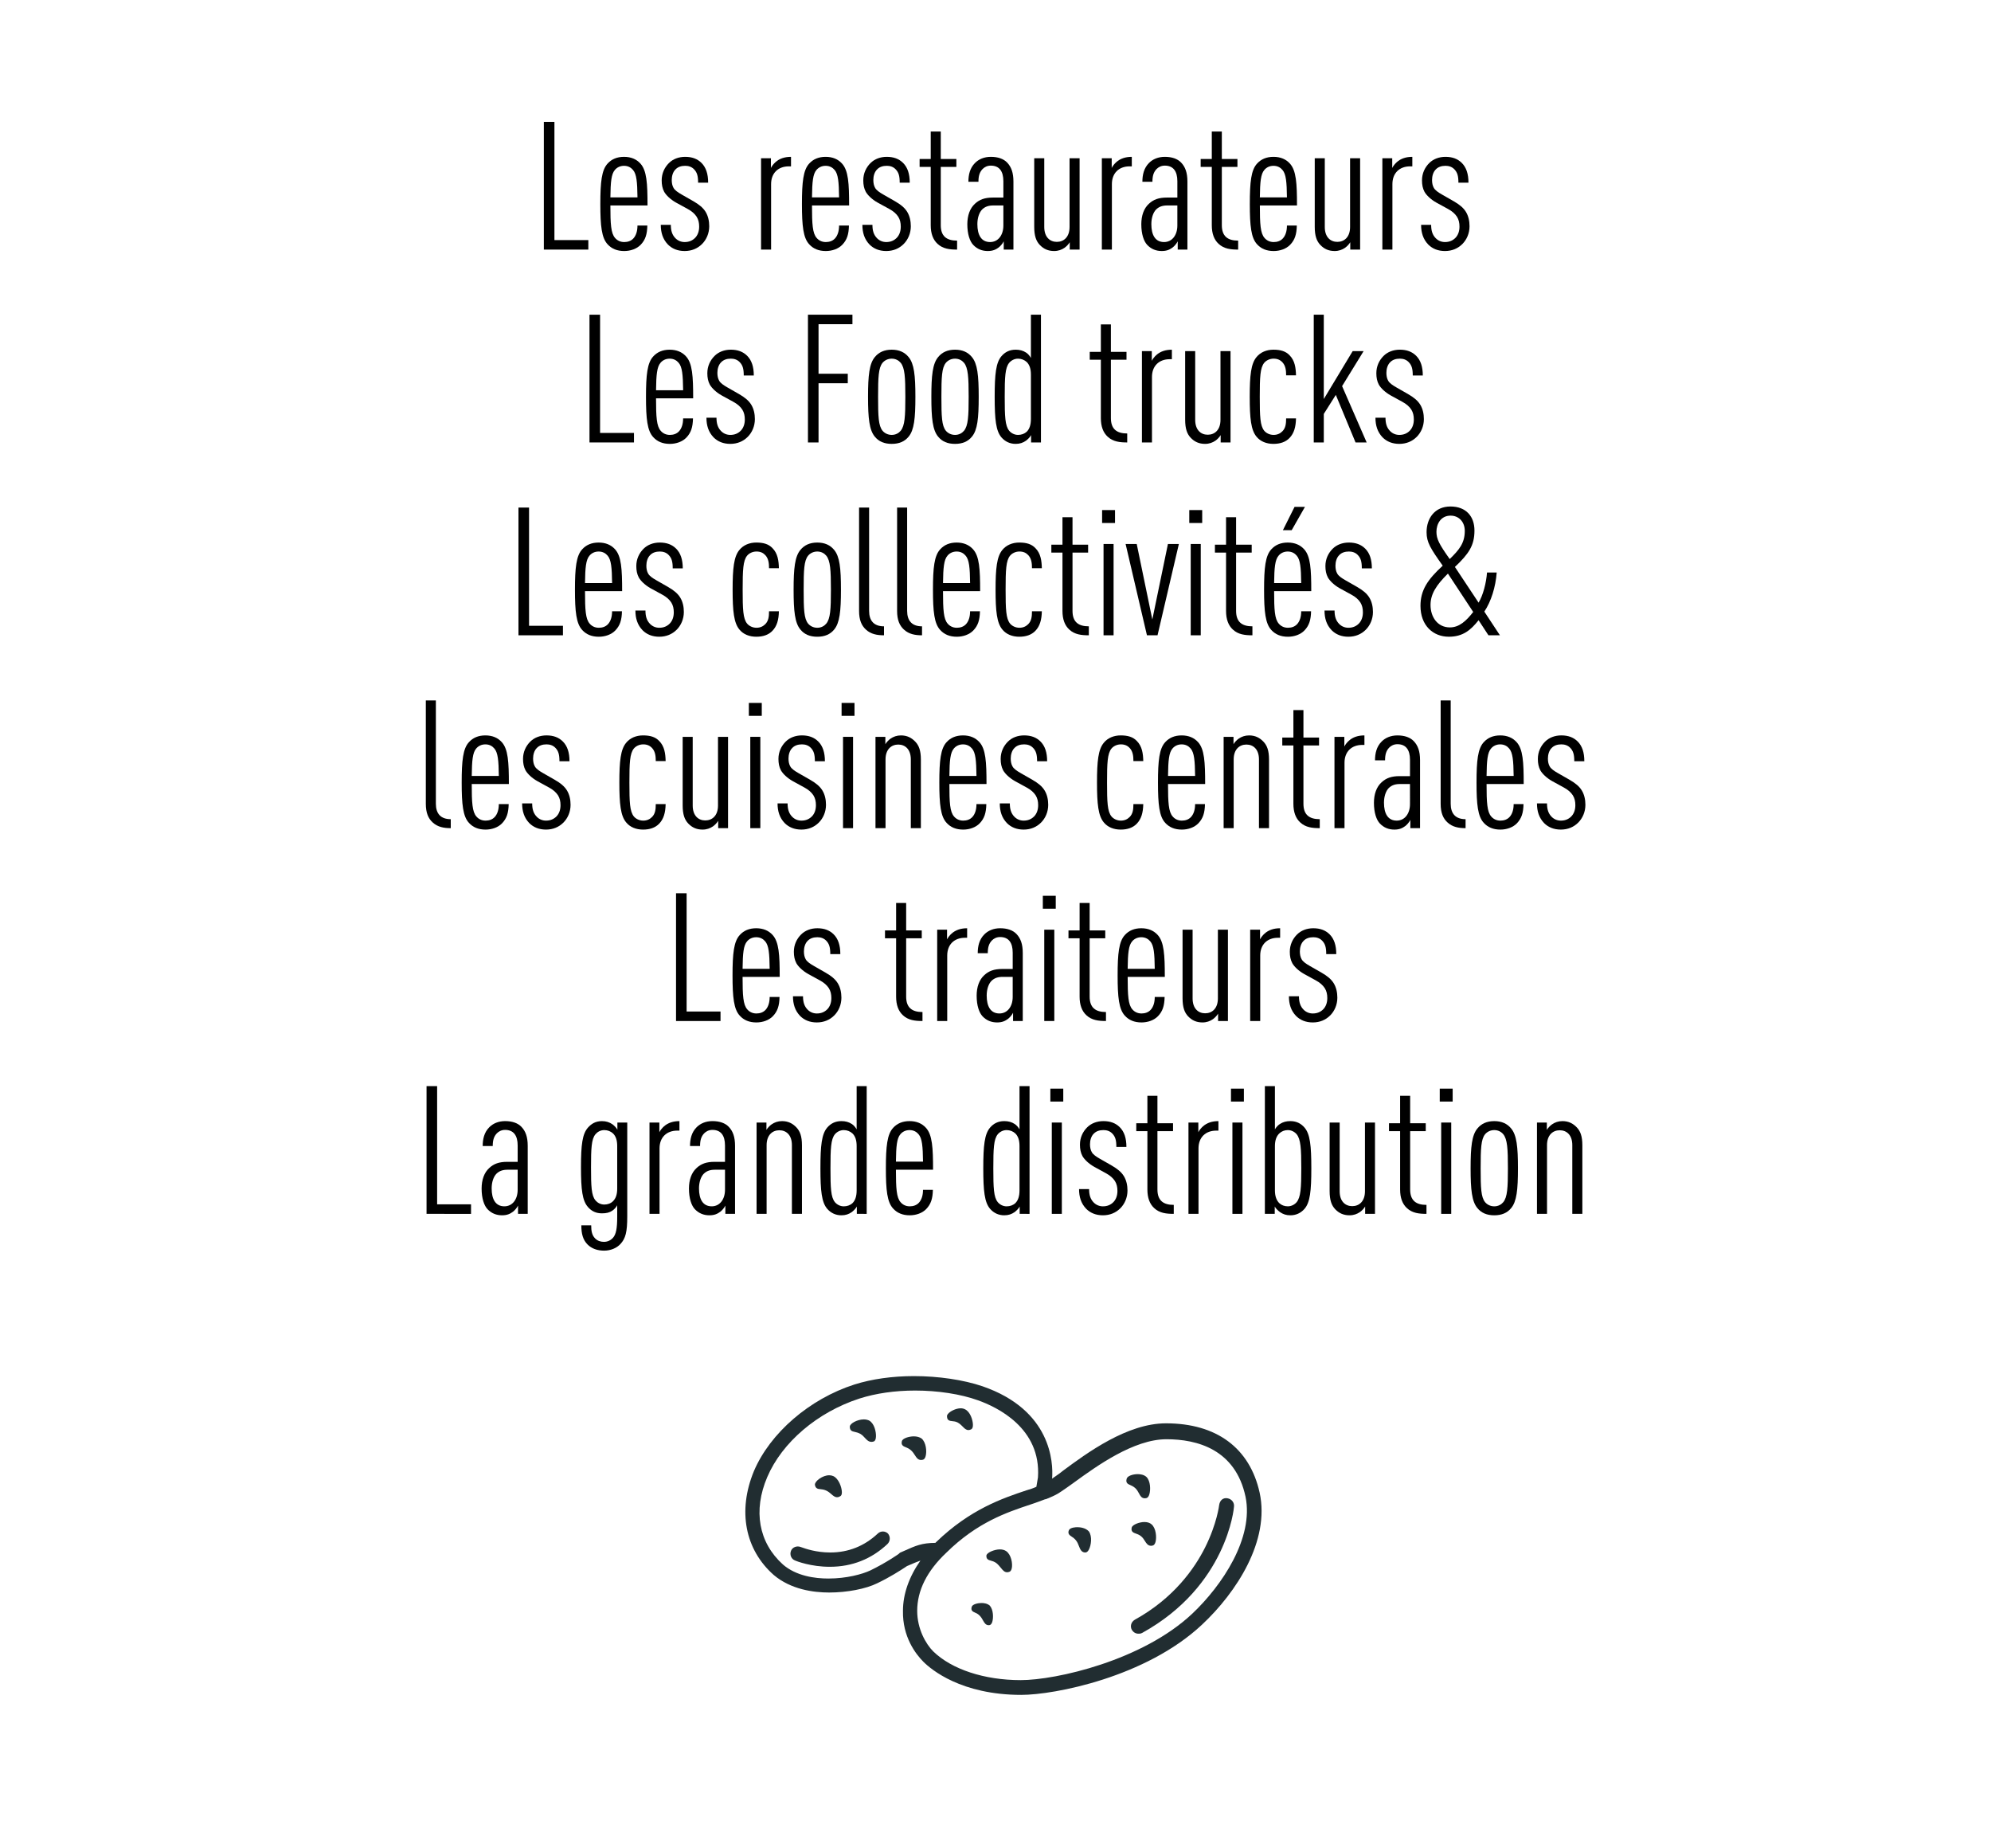 <?xml version="1.0" encoding="utf-8"?>
<!-- Generator: Adobe Illustrator 16.0.0, SVG Export Plug-In . SVG Version: 6.00 Build 0)  -->
<!DOCTYPE svg PUBLIC "-//W3C//DTD SVG 1.1//EN" "http://www.w3.org/Graphics/SVG/1.1/DTD/svg11.dtd">
<svg version="1.1" id="Calque_1" xmlns="http://www.w3.org/2000/svg" xmlns:xlink="http://www.w3.org/1999/xlink" x="0px" y="0px"
	 width="500px" height="464px" viewBox="0 0 500 464" enable-background="new 0 0 500 464" xml:space="preserve">
<g>
	<path fill="#212D31" d="M242.304,353.829c-0.302-0.152-0.658-0.232-1.047-0.232c-1.208,0-2.705,0.763-3.221,1.446
		c-0.171,0.218-0.249,0.436-0.211,0.64c0.017,1.008,0.75,1.082,1.29,1.137c0.396,0.036,0.85,0.082,1.368,0.337
		c0.561,0.312,0.948,0.708,1.299,1.055c0.424,0.438,0.828,0.853,1.422,0.853c0.214,0,0.441-0.063,0.679-0.178
		c0.313-0.153,0.462-0.542,0.45-1.157C244.311,356.52,243.646,354.434,242.304,353.829z"/>
	<path fill="#212D31" d="M284.274,409.289c0.391,0.585,0.961,0.904,1.638,0.904c0.305,0,0.524,0,0.923-0.198
		c21.342-11.79,23.052-31.479,23.046-31.602c0.173-1.073-0.53-2.021-1.638-2.204c-1.075-0.196-1.886,0.502-2.073,1.678
		c0,0.041-0.556,4.713-3.521,10.642c-2.652,5.306-7.867,12.77-17.672,18.178C284.035,407.261,283.729,408.373,284.274,409.289z"/>
	<path fill="#212D31" d="M214.635,359.52c0.38,0.087,0.856,0.192,1.427,0.496c0.489,0.298,0.853,0.682,1.154,1.024
		c0.466,0.507,0.914,0.985,1.634,0.985c0.178,0,0.368-0.029,0.632-0.116c0.313-0.171,0.483-0.584,0.5-1.254
		c0.042-1.127-0.383-3.192-1.664-3.957c-0.408-0.209-0.879-0.314-1.403-0.314c-1.576,0-3.505,1.014-3.505,1.837
		C213.409,359.249,214.033,359.387,214.635,359.52z"/>
	<path fill="#212D31" d="M206.014,373.9c0.398,0.042,0.877,0.087,1.464,0.351c0.547,0.255,0.954,0.6,1.304,0.91
		c0.444,0.39,0.874,0.766,1.433,0.766c0.268,0,0.541-0.088,0.79-0.244c0.285-0.146,0.431-0.497,0.417-1.037
		c-0.028-1.254-0.815-3.412-2.155-4.02c-0.321-0.142-0.661-0.214-1.036-0.214c-1.622,0-3.585,1.425-3.585,2.367
		C204.785,373.784,205.44,373.852,206.014,373.9z"/>
	<path fill="#212D31" d="M220.433,385.053c-3.367,3.15-7.385,4.748-11.946,4.748c-3.559,0-6.288-0.978-7.183-1.301
		c-0.136-0.048-0.233-0.082-0.249-0.082c-0.927-0.371-2.065,0.07-2.405,0.952c-0.194,0.481-0.194,1.018,0.01,1.484
		c0.188,0.427,0.521,0.756,0.9,0.908c0.49,0.253,4.165,1.63,8.807,1.63c5.591,0,10.469-1.922,14.504-5.718
		c0.7-0.69,0.784-1.799,0.143-2.609C222.311,384.354,221.133,384.358,220.433,385.053z"/>
	<path fill="#212D31" d="M231.449,361.189c-0.511-0.356-1.19-0.545-1.974-0.545c-1.121,0-2.796,0.458-2.987,1.21
		c-0.268,1.024,0.415,1.295,0.969,1.517c0.37,0.149,0.835,0.337,1.318,0.768c0.441,0.396,0.727,0.839,0.979,1.229
		c0.37,0.595,0.763,1.21,1.569,1.21c0.126,0,0.26-0.018,0.393-0.051c0.35-0.069,0.605-0.385,0.745-0.927
		C232.775,364.437,232.597,362.203,231.449,361.189z"/>
	<path fill="#212D31" d="M284.21,383.534c-0.259,1.064,0.462,1.312,1.025,1.51c0.361,0.125,0.819,0.285,1.28,0.646
		c0.465,0.363,0.75,0.817,1.003,1.223c0.365,0.587,0.749,1.207,1.552,1.207h0.007c0.109,0,0.238-0.019,0.364-0.05
		c0.345-0.07,0.604-0.383,0.749-0.926c0.306-1.165,0.14-3.403-0.987-4.402c-0.432-0.388-1.056-0.591-1.798-0.591
		C286.151,382.151,284.406,382.804,284.21,383.534z"/>
	<path fill="#212D31" d="M244.799,404.868c0.331,0.14,0.752,0.318,1.187,0.75c0.424,0.42,0.68,0.871,0.894,1.271
		c0.329,0.574,0.668,1.168,1.408,1.168c0.064,0,0.132-0.007,0.245-0.027c0.289-0.07,0.505-0.34,0.655-0.797
		c0.313-1.016,0.299-3.044-0.623-4.094c-0.617-0.536-1.472-0.652-2.075-0.652c-0.865,0-2.295,0.279-2.472,0.999
		C243.748,404.416,244.355,404.674,244.799,404.868z"/>
	<path fill="#212D31" d="M316.335,374.791c-2.48-11.232-10.833-17.419-23.526-17.419c-9.745,0-19.793,7.415-25.83,11.879
		c-0.603,0.509-1.214,0.931-1.751,1.301c-0.352,0.24-0.687,0.466-1.016,0.727c0-0.034,0.007-0.066,0.007-0.098
		c0.286-3.914-0.151-17.141-17.51-23.12c-4.775-1.613-11.032-2.546-17.194-2.546c-5.414,0-10.583,0.73-14.958,2.113
		c-11.246,3.608-21.158,12.149-25.241,21.773c-4.104,9.952-2.23,19.685,4.994,26.052c4.311,3.638,9.951,4.4,13.921,4.4
		c4.498,0,9.243-0.916,12.095-2.339c3.187-1.525,5.684-3.155,6.896-3.937c0.266-0.182,0.468-0.312,0.55-0.367l0.376-0.156
		c1.212-0.523,2.146-0.927,2.992-1.214c-2.869,4.094-4.381,8.433-4.381,12.605c-0.13,6.525,3.166,10.825,5.143,12.81
		c1.954,1.948,9.503,8.3,24.567,8.3c8.329,0,31.319-4.437,45.377-17.62C310.558,399.79,318.949,386.815,316.335,374.791z
		 M260.663,370.942c-0.129,0.778-0.265,1.581-0.4,2.364c-0.761,0.357-1.546,0.614-2.485,0.887
		c-5.948,1.989-14.112,4.711-22.711,13.025l-0.164,0.167c-3.407,0.023-4.962,0.72-7.757,1.974l-1.141,0.503l-0.356,0.329
		c-0.039,0.021-3.037,2.152-7.104,4.128c-2.007,0.936-5.95,2.022-10.508,2.022c-3.354,0-8.07-0.611-11.44-3.536
		c-6.083-5.513-7.513-13.511-3.922-21.929c3.728-8.739,12.601-16.296,23.145-19.723c4.119-1.319,8.956-2.011,13.985-2.011
		c5.717,0,11.468,0.886,15.765,2.437C250.385,353.28,261.499,358.571,260.663,370.942z M237.679,389.828
		c7.737-7.606,15.11-10.071,21.031-12.049l0.192-0.062c1.224-0.403,2.285-0.8,3.535-1.273l0.22-0.031
		c1.575-0.627,2.832-1.189,3.811-1.904c0.869-0.575,1.882-1.295,2.892-2.019l0.426-0.311c5.579-4.039,14.899-10.812,23.159-10.812
		c7.655,0,17.312,2.51,19.849,14.456c2.113,10.325-5.877,22.255-13.374,29.334c-12.515,11.792-34.23,16.69-43.098,16.69
		c-9.1,0-17.31-2.694-21.955-7.208c-1.854-1.848-4.032-5.635-4.032-10.181C230.334,399.341,232.8,394.419,237.679,389.828z"/>
	<path fill="#212D31" d="M248.805,391.841c0.384,0.109,0.859,0.232,1.382,0.602c0.496,0.396,0.843,0.83,1.159,1.216
		c0.483,0.596,0.889,1.107,1.572,1.107c0.172,0,0.35-0.041,0.469-0.087c0.244-0.049,0.559-0.241,0.699-0.901
		c0.259-1.212-0.146-3.44-1.396-4.313c-0.431-0.296-0.968-0.441-1.601-0.441c-1.316,0-3.127,0.747-3.365,1.459
		C247.606,391.512,248.271,391.691,248.805,391.841z"/>
	<path fill="#212D31" d="M269.129,385.817c0.324,0.215,0.716,0.48,1.091,0.956c0.362,0.462,0.571,0.992,0.746,1.453
		c0.306,0.778,0.614,1.574,1.597,1.574c0.338,0,0.646-0.246,0.9-0.741c0.551-1.06,0.873-3.278-0.009-4.548
		c-0.863-0.958-2.315-1.06-2.906-1.06c-0.285,0-1.752,0.032-2.104,0.73C268.044,385.102,268.642,385.504,269.129,385.817z"/>
	<path fill="#212D31" d="M283.806,372.854c0.349,0.153,0.772,0.337,1.264,0.758c0.458,0.418,0.721,0.91,0.959,1.343
		c0.318,0.61,0.654,1.241,1.46,1.241c0.115,0,0.248-0.013,0.371-0.038c0.349-0.076,0.61-0.396,0.773-0.95
		c0.352-1.146,0.298-3.354-0.724-4.37c-0.656-0.592-1.562-0.708-2.202-0.708c-1.228,0-2.642,0.467-2.78,1.204
		C282.655,372.358,283.271,372.623,283.806,372.854z"/>
</g>
<g>
	<path d="M136.576,62.667V30.596h2.658V60.28h8.513v2.387H136.576z"/>
	<path d="M153.287,51.587c0,4.685,0.135,6.981,1.171,8.153c0.496,0.585,1.261,1.036,2.297,1.036c0.9,0,1.711-0.27,2.297-0.9
		c0.676-0.721,1.036-1.847,1.036-3.243h2.478c-0.045,2.207-0.496,3.604-1.667,4.819c-0.991,1.036-2.567,1.577-4.144,1.577
		c-1.802,0-3.153-0.585-4.145-1.667c-1.531-1.622-1.847-4.64-1.847-10.135c0-5.496,0.315-8.559,1.847-10.18
		c0.991-1.081,2.343-1.667,4.099-1.667c1.757,0,3.108,0.585,4.099,1.667c1.622,1.757,1.802,5,1.802,10.541H153.287z M158.963,42.668
		c-0.496-0.585-1.216-1.036-2.252-1.036c-1.036,0-1.802,0.451-2.297,1.036c-0.9,1.036-1.081,3.018-1.126,6.892h6.802
		C160.044,45.686,159.864,43.704,158.963,42.668z"/>
	<path d="M176.305,61.271c-1.126,1.126-2.613,1.757-4.369,1.757c-1.757,0-3.153-0.585-4.189-1.622
		c-1.306-1.352-1.802-3.018-1.802-4.955h2.522c0,1.441,0.315,2.522,1.171,3.378c0.63,0.631,1.441,0.946,2.297,0.946
		c1.081,0,1.937-0.36,2.612-1.036c0.676-0.676,1.036-1.667,1.036-2.838c0-0.946-0.18-1.757-0.631-2.478
		c-0.495-0.766-1.216-1.396-2.297-1.982l-2.883-1.576c-1.441-0.811-2.478-1.847-2.973-2.703c-0.451-0.855-0.63-1.756-0.63-2.883
		c0-1.756,0.721-3.243,1.802-4.324c1.036-1.036,2.477-1.576,4.099-1.576c1.712,0,3.063,0.495,4.099,1.531
		c1.126,1.126,1.667,2.748,1.667,4.955h-2.522c0-1.712-0.27-2.567-0.991-3.333c-0.631-0.675-1.441-0.901-2.252-0.901
		c-0.991,0-1.802,0.271-2.387,0.856c-0.721,0.676-0.991,1.757-0.991,2.703c0,0.766,0.135,1.441,0.45,1.982
		c0.315,0.585,1.081,1.126,2.117,1.711l2.838,1.622c1.486,0.855,2.477,1.667,3.108,2.702c0.63,1.036,0.901,2.297,0.901,3.604
		C178.106,58.613,177.386,60.19,176.305,61.271z"/>
	<path d="M198.105,41.767c-2.703,0-4.459,1.711-4.459,4.459v16.441h-2.522V39.74h2.478v2.432c0.226-0.496,0.766-1.126,1.126-1.441
		c1.036-0.946,2.388-1.351,3.919-1.351v2.387H198.105z"/>
	<path d="M203.916,51.587c0,4.685,0.135,6.981,1.171,8.153c0.495,0.585,1.261,1.036,2.297,1.036c0.901,0,1.712-0.27,2.297-0.9
		c0.676-0.721,1.036-1.847,1.036-3.243h2.478c-0.045,2.207-0.496,3.604-1.667,4.819c-0.991,1.036-2.568,1.577-4.145,1.577
		c-1.802,0-3.153-0.585-4.144-1.667c-1.532-1.622-1.847-4.64-1.847-10.135c0-5.496,0.315-8.559,1.847-10.18
		c0.991-1.081,2.342-1.667,4.099-1.667s3.108,0.585,4.099,1.667c1.622,1.757,1.802,5,1.802,10.541H203.916z M209.591,42.668
		c-0.496-0.585-1.216-1.036-2.252-1.036s-1.802,0.451-2.297,1.036c-0.901,1.036-1.081,3.018-1.126,6.892h6.802
		C210.672,45.686,210.492,43.704,209.591,42.668z"/>
	<path d="M226.933,61.271c-1.126,1.126-2.613,1.757-4.37,1.757c-1.756,0-3.153-0.585-4.189-1.622
		c-1.306-1.352-1.802-3.018-1.802-4.955h2.522c0,1.441,0.315,2.522,1.171,3.378c0.63,0.631,1.441,0.946,2.297,0.946
		c1.081,0,1.937-0.36,2.613-1.036c0.676-0.676,1.036-1.667,1.036-2.838c0-0.946-0.18-1.757-0.631-2.478
		c-0.496-0.766-1.216-1.396-2.297-1.982l-2.883-1.576c-1.441-0.811-2.477-1.847-2.973-2.703c-0.45-0.855-0.631-1.756-0.631-2.883
		c0-1.756,0.721-3.243,1.802-4.324c1.036-1.036,2.478-1.576,4.099-1.576c1.712,0,3.063,0.495,4.099,1.531
		c1.126,1.126,1.667,2.748,1.667,4.955h-2.522c0-1.712-0.27-2.567-0.991-3.333c-0.631-0.675-1.441-0.901-2.252-0.901
		c-0.991,0-1.802,0.271-2.387,0.856c-0.721,0.676-0.991,1.757-0.991,2.703c0,0.766,0.135,1.441,0.451,1.982
		c0.315,0.585,1.081,1.126,2.117,1.711l2.837,1.622c1.487,0.855,2.478,1.667,3.108,2.702c0.63,1.036,0.901,2.297,0.901,3.604
		C228.735,58.613,228.014,60.19,226.933,61.271z"/>
	<path d="M235.446,61.226c-1.126-1.036-1.712-2.567-1.712-4.685V41.902h-2.792V39.92h2.792v-6.892h2.522v6.892h3.919v1.982h-3.919
		v14.639c0,2.748,1.441,3.874,4.099,3.874v2.252C238.509,62.667,236.798,62.487,235.446,61.226z"/>
	<path d="M252.067,62.667v-2.072c-0.315,0.63-0.856,1.216-1.261,1.531c-0.721,0.541-1.486,0.901-2.748,0.901
		c-1.441,0-2.658-0.496-3.648-1.532c-0.856-0.9-1.487-2.702-1.487-5.18c0-2.162,0.631-4.009,1.937-5.18
		c1.126-1.036,2.433-1.532,4.504-1.532h2.613v-4.099c0-2.522-1.036-3.919-3.153-3.919c-0.901,0-1.577,0.36-2.072,0.856
		c-0.721,0.766-1.036,1.667-1.036,3.198h-2.522c0-1.711,0.36-3.423,1.667-4.729c0.946-0.946,2.297-1.531,3.964-1.531
		c1.802,0,3.198,0.495,4.099,1.441c1.036,1.081,1.577,2.522,1.577,4.774v17.072H252.067z M251.978,51.587h-2.522
		c-1.171,0-2.027,0.27-2.793,0.991c-0.766,0.766-1.216,2.162-1.216,3.694c0,2.748,0.991,4.504,3.198,4.504
		c2.027,0,3.333-1.756,3.333-4.144V51.587z"/>
	<path d="M268.644,62.667v-1.847c-0.271,0.496-0.9,1.126-1.307,1.396c-0.721,0.496-1.576,0.811-2.612,0.811
		c-1.531,0-2.657-0.541-3.604-1.532c-0.9-0.946-1.396-2.252-1.396-4.549V39.74h2.522v17.252c0,2.522,1.396,3.738,3.153,3.738
		s3.198-1.216,3.198-3.738V39.74h2.522v22.927H268.644z"/>
	<path d="M283.688,41.767c-2.702,0-4.459,1.711-4.459,4.459v16.441h-2.522V39.74h2.478v2.432c0.225-0.496,0.766-1.126,1.126-1.441
		c1.036-0.946,2.387-1.351,3.919-1.351v2.387H283.688z"/>
	<path d="M295.759,62.667v-2.072c-0.315,0.63-0.855,1.216-1.262,1.531c-0.721,0.541-1.486,0.901-2.747,0.901
		c-1.441,0-2.657-0.496-3.648-1.532c-0.856-0.9-1.486-2.702-1.486-5.18c0-2.162,0.63-4.009,1.937-5.18
		c1.126-1.036,2.433-1.532,4.504-1.532h2.613v-4.099c0-2.522-1.036-3.919-3.153-3.919c-0.901,0-1.576,0.36-2.072,0.856
		c-0.721,0.766-1.036,1.667-1.036,3.198h-2.522c0-1.711,0.36-3.423,1.667-4.729c0.946-0.946,2.297-1.531,3.964-1.531
		c1.802,0,3.198,0.495,4.099,1.441c1.036,1.081,1.577,2.522,1.577,4.774v17.072H295.759z M295.669,51.587h-2.522
		c-1.171,0-2.027,0.27-2.793,0.991c-0.766,0.766-1.216,2.162-1.216,3.694c0,2.748,0.99,4.504,3.197,4.504
		c2.027,0,3.334-1.756,3.334-4.144V51.587z"/>
	<path d="M306.028,61.226c-1.126-1.036-1.711-2.567-1.711-4.685V41.902h-2.793V39.92h2.793v-6.892h2.522v6.892h3.919v1.982h-3.919
		v14.639c0,2.748,1.441,3.874,4.099,3.874v2.252C309.092,62.667,307.38,62.487,306.028,61.226z"/>
	<path d="M316.389,51.587c0,4.685,0.135,6.981,1.171,8.153c0.495,0.585,1.261,1.036,2.297,1.036c0.901,0,1.712-0.27,2.298-0.9
		c0.675-0.721,1.036-1.847,1.036-3.243h2.477c-0.045,2.207-0.495,3.604-1.666,4.819c-0.991,1.036-2.567,1.577-4.145,1.577
		c-1.802,0-3.152-0.585-4.144-1.667c-1.532-1.622-1.847-4.64-1.847-10.135c0-5.496,0.314-8.559,1.847-10.18
		c0.991-1.081,2.342-1.667,4.099-1.667s3.108,0.585,4.1,1.667c1.621,1.757,1.801,5,1.801,10.541H316.389z M322.063,42.668
		c-0.495-0.585-1.216-1.036-2.252-1.036s-1.802,0.451-2.297,1.036c-0.901,1.036-1.081,3.018-1.126,6.892h6.802
		C323.145,45.686,322.965,43.704,322.063,42.668z"/>
	<path d="M339.091,62.667v-1.847c-0.271,0.496-0.9,1.126-1.307,1.396c-0.721,0.496-1.576,0.811-2.612,0.811
		c-1.531,0-2.657-0.541-3.604-1.532c-0.9-0.946-1.396-2.252-1.396-4.549V39.74h2.522v17.252c0,2.522,1.396,3.738,3.153,3.738
		s3.198-1.216,3.198-3.738V39.74h2.522v22.927H339.091z"/>
	<path d="M354.135,41.767c-2.702,0-4.459,1.711-4.459,4.459v16.441h-2.522V39.74h2.478v2.432c0.225-0.496,0.766-1.126,1.126-1.441
		c1.036-0.946,2.387-1.351,3.919-1.351v2.387H354.135z"/>
	<path d="M367.242,61.271c-1.126,1.126-2.612,1.757-4.369,1.757s-3.153-0.585-4.189-1.622c-1.306-1.352-1.802-3.018-1.802-4.955
		h2.522c0,1.441,0.315,2.522,1.171,3.378c0.631,0.631,1.441,0.946,2.298,0.946c1.081,0,1.937-0.36,2.612-1.036
		c0.676-0.676,1.036-1.667,1.036-2.838c0-0.946-0.181-1.757-0.631-2.478c-0.495-0.766-1.216-1.396-2.297-1.982l-2.883-1.576
		c-1.441-0.811-2.478-1.847-2.974-2.703c-0.45-0.855-0.63-1.756-0.63-2.883c0-1.756,0.721-3.243,1.802-4.324
		c1.036-1.036,2.478-1.576,4.099-1.576c1.712,0,3.063,0.495,4.099,1.531c1.127,1.126,1.667,2.748,1.667,4.955h-2.522
		c0-1.712-0.271-2.567-0.991-3.333c-0.63-0.675-1.441-0.901-2.252-0.901c-0.991,0-1.802,0.271-2.388,0.856
		c-0.721,0.676-0.99,1.757-0.99,2.703c0,0.766,0.135,1.441,0.45,1.982c0.315,0.585,1.081,1.126,2.117,1.711l2.838,1.622
		c1.486,0.855,2.478,1.667,3.107,2.702c0.631,1.036,0.901,2.297,0.901,3.604C369.044,58.613,368.323,60.19,367.242,61.271z"/>
	<path d="M148.04,111.09V79.019h2.658v29.684h8.513v2.387H148.04z"/>
	<path d="M164.751,100.009c0,4.685,0.135,6.982,1.171,8.153c0.496,0.585,1.261,1.036,2.297,1.036c0.9,0,1.711-0.271,2.297-0.901
		c0.676-0.721,1.036-1.847,1.036-3.243h2.478c-0.045,2.208-0.496,3.604-1.667,4.82c-0.991,1.036-2.567,1.577-4.144,1.577
		c-1.802,0-3.153-0.585-4.145-1.667c-1.531-1.622-1.847-4.64-1.847-10.135c0-5.495,0.315-8.558,1.847-10.18
		c0.991-1.081,2.343-1.667,4.099-1.667c1.757,0,3.108,0.585,4.099,1.667c1.622,1.757,1.802,5,1.802,10.54H164.751z M170.427,91.09
		c-0.496-0.585-1.216-1.036-2.252-1.036c-1.036,0-1.802,0.451-2.297,1.036c-0.9,1.036-1.081,3.018-1.126,6.892h6.802
		C171.508,94.108,171.328,92.126,170.427,91.09z"/>
	<path d="M187.769,109.693c-1.126,1.126-2.613,1.757-4.369,1.757c-1.757,0-3.153-0.585-4.189-1.622
		c-1.306-1.351-1.802-3.018-1.802-4.955h2.522c0,1.441,0.315,2.522,1.171,3.378c0.63,0.631,1.441,0.946,2.297,0.946
		c1.081,0,1.937-0.36,2.612-1.036s1.036-1.667,1.036-2.838c0-0.946-0.18-1.757-0.631-2.478c-0.495-0.766-1.216-1.396-2.297-1.982
		l-2.883-1.577c-1.441-0.811-2.478-1.847-2.973-2.702c-0.451-0.856-0.63-1.757-0.63-2.883c0-1.757,0.721-3.243,1.802-4.324
		c1.036-1.036,2.477-1.577,4.099-1.577c1.712,0,3.063,0.496,4.099,1.531c1.126,1.126,1.667,2.748,1.667,4.955h-2.522
		c0-1.712-0.27-2.568-0.991-3.333c-0.631-0.676-1.441-0.901-2.252-0.901c-0.991,0-1.802,0.271-2.387,0.856
		c-0.721,0.676-0.991,1.757-0.991,2.703c0,0.766,0.135,1.441,0.45,1.982c0.315,0.585,1.081,1.126,2.117,1.712l2.838,1.621
		c1.486,0.856,2.477,1.667,3.108,2.703c0.63,1.036,0.901,2.297,0.901,3.604C189.57,107.036,188.85,108.612,187.769,109.693z"/>
	<path d="M205.56,81.406v12.432h7.342v2.388h-7.342v14.864h-2.658V79.019h11.171v2.387H205.56z"/>
	<path d="M228.172,109.648c-0.991,1.216-2.388,1.802-4.234,1.802s-3.243-0.585-4.234-1.802c-1.396-1.667-1.712-4.595-1.712-10
		s0.315-8.333,1.712-10c0.991-1.216,2.387-1.847,4.234-1.847s3.243,0.63,4.234,1.847c1.396,1.667,1.711,4.594,1.711,10
		S229.568,107.982,228.172,109.648z M226.19,91.09c-0.496-0.585-1.261-1.036-2.252-1.036c-0.991,0-1.802,0.451-2.297,1.036
		c-1.036,1.261-1.126,3.648-1.126,8.558c0,4.91,0.09,7.252,1.126,8.514c0.495,0.585,1.306,1.036,2.297,1.036
		c0.991,0,1.757-0.451,2.252-1.036c1.036-1.261,1.171-3.604,1.171-8.514C227.361,94.739,227.226,92.352,226.19,91.09z"/>
	<path d="M244.072,109.648c-0.991,1.216-2.388,1.802-4.234,1.802s-3.243-0.585-4.234-1.802c-1.396-1.667-1.712-4.595-1.712-10
		s0.315-8.333,1.712-10c0.991-1.216,2.387-1.847,4.234-1.847s3.243,0.63,4.234,1.847c1.396,1.667,1.711,4.594,1.711,10
		S245.469,107.982,244.072,109.648z M242.09,91.09c-0.496-0.585-1.261-1.036-2.252-1.036c-0.991,0-1.802,0.451-2.297,1.036
		c-1.036,1.261-1.126,3.648-1.126,8.558c0,4.91,0.09,7.252,1.126,8.514c0.495,0.585,1.306,1.036,2.297,1.036
		c0.991,0,1.757-0.451,2.252-1.036c1.036-1.261,1.171-3.604,1.171-8.514C243.261,94.739,243.126,92.352,242.09,91.09z"/>
	<path d="M258.937,111.09v-1.847c-0.226,0.495-0.9,1.126-1.262,1.396c-0.766,0.54-1.576,0.811-2.612,0.811
		c-1.396,0-2.612-0.541-3.559-1.622c-1.396-1.622-1.711-4.459-1.711-10.18c0-5.72,0.315-8.603,1.711-10.225
		c0.856-0.991,1.982-1.622,3.559-1.622c1.036,0,1.847,0.225,2.612,0.721c0.451,0.27,0.946,0.856,1.217,1.351V79.019h2.522v32.071
		H258.937z M258.892,94.063c0-1.487-0.36-2.478-1.036-3.153c-0.586-0.541-1.352-0.856-2.207-0.856c-0.901,0-1.712,0.451-2.207,1.036
		c-1.036,1.261-1.127,3.648-1.127,8.558c0,4.91,0.091,7.252,1.127,8.514c0.495,0.585,1.306,1.036,2.207,1.036
		c0.855,0,1.621-0.271,2.207-0.811c0.676-0.676,1.036-1.711,1.036-3.198V94.063z"/>
	<path d="M278.169,109.648c-1.126-1.036-1.711-2.567-1.711-4.685V90.325h-2.793v-1.982h2.793v-6.892h2.522v6.892h3.919v1.982h-3.919
		v14.639c0,2.748,1.441,3.874,4.099,3.874v2.252C281.232,111.09,279.521,110.91,278.169,109.648z"/>
	<path d="M293.754,90.189c-2.702,0-4.459,1.712-4.459,4.459v16.441h-2.522V88.163h2.478v2.432c0.225-0.495,0.766-1.126,1.126-1.441
		c1.036-0.946,2.387-1.351,3.919-1.351v2.387H293.754z"/>
	<path d="M306.546,111.09v-1.847c-0.271,0.495-0.9,1.126-1.307,1.396c-0.721,0.495-1.576,0.811-2.612,0.811
		c-1.531,0-2.657-0.541-3.604-1.531c-0.9-0.946-1.396-2.252-1.396-4.55V88.163h2.522v17.251c0,2.522,1.396,3.739,3.153,3.739
		s3.198-1.216,3.198-3.739V88.163h2.522v22.927H306.546z"/>
	<path d="M323.842,109.964c-0.99,1.036-2.387,1.486-4.054,1.486c-1.712,0-3.243-0.585-4.234-1.802
		c-1.396-1.667-1.711-4.595-1.711-10s0.314-8.333,1.711-10c0.991-1.216,2.522-1.847,4.234-1.847c1.757,0,3.063,0.36,4.054,1.396
		c1.352,1.352,1.577,3.198,1.622,5.045h-2.478c0-1.126-0.09-2.342-0.901-3.243c-0.585-0.63-1.261-0.946-2.252-0.946
		c-0.99,0-1.847,0.451-2.342,1.036c-1.036,1.261-1.126,3.648-1.126,8.558c0,4.91,0.09,7.252,1.126,8.514
		c0.495,0.585,1.352,1.036,2.342,1.036c0.901,0,1.622-0.315,2.207-0.901c0.812-0.811,0.946-1.892,0.946-3.243h2.478
		C325.419,107.216,324.968,108.792,323.842,109.964z"/>
	<path d="M340.418,111.09l-4.955-11.937l-3.018,4.774v7.162h-2.522V79.019h2.522v21.171l7.252-12.027h2.747l-5.404,8.784
		l6.171,14.144H340.418z"/>
	<path d="M355.777,109.693c-1.126,1.126-2.612,1.757-4.369,1.757s-3.153-0.585-4.189-1.622c-1.306-1.351-1.802-3.018-1.802-4.955
		h2.522c0,1.441,0.315,2.522,1.171,3.378c0.631,0.631,1.441,0.946,2.298,0.946c1.081,0,1.937-0.36,2.612-1.036
		s1.036-1.667,1.036-2.838c0-0.946-0.181-1.757-0.631-2.478c-0.495-0.766-1.216-1.396-2.297-1.982l-2.883-1.577
		c-1.441-0.811-2.478-1.847-2.974-2.702c-0.45-0.856-0.63-1.757-0.63-2.883c0-1.757,0.721-3.243,1.802-4.324
		c1.036-1.036,2.478-1.577,4.099-1.577c1.712,0,3.063,0.496,4.099,1.531c1.127,1.126,1.667,2.748,1.667,4.955h-2.522
		c0-1.712-0.271-2.568-0.991-3.333c-0.63-0.676-1.441-0.901-2.252-0.901c-0.991,0-1.802,0.271-2.388,0.856
		c-0.721,0.676-0.99,1.757-0.99,2.703c0,0.766,0.135,1.441,0.45,1.982c0.315,0.585,1.081,1.126,2.117,1.712l2.838,1.621
		c1.486,0.856,2.478,1.667,3.107,2.703c0.631,1.036,0.901,2.297,0.901,3.604C357.579,107.036,356.858,108.612,355.777,109.693z"/>
	<path d="M130.202,159.512v-32.071h2.658v29.684h8.513v2.387H130.202z"/>
	<path d="M146.913,148.432c0,4.685,0.135,6.981,1.171,8.153c0.496,0.585,1.261,1.036,2.297,1.036c0.9,0,1.711-0.27,2.297-0.9
		c0.676-0.721,1.036-1.847,1.036-3.243h2.478c-0.045,2.207-0.496,3.604-1.667,4.819c-0.991,1.036-2.567,1.577-4.144,1.577
		c-1.802,0-3.153-0.585-4.145-1.667c-1.531-1.622-1.847-4.64-1.847-10.135c0-5.496,0.315-8.559,1.847-10.18
		c0.991-1.081,2.343-1.667,4.099-1.667c1.757,0,3.108,0.585,4.099,1.667c1.622,1.757,1.802,5,1.802,10.541H146.913z
		 M152.589,139.513c-0.496-0.585-1.216-1.036-2.252-1.036c-1.036,0-1.802,0.451-2.297,1.036c-0.9,1.036-1.081,3.018-1.126,6.892
		h6.802C153.67,142.531,153.49,140.549,152.589,139.513z"/>
	<path d="M169.931,158.116c-1.126,1.126-2.613,1.757-4.369,1.757c-1.757,0-3.153-0.585-4.189-1.622
		c-1.306-1.352-1.802-3.018-1.802-4.955h2.522c0,1.441,0.315,2.522,1.171,3.378c0.63,0.631,1.441,0.946,2.297,0.946
		c1.081,0,1.937-0.36,2.612-1.036c0.676-0.676,1.036-1.667,1.036-2.838c0-0.946-0.18-1.757-0.631-2.478
		c-0.495-0.766-1.216-1.396-2.297-1.982l-2.883-1.576c-1.441-0.811-2.478-1.847-2.973-2.703c-0.451-0.855-0.63-1.756-0.63-2.883
		c0-1.756,0.721-3.243,1.802-4.324c1.036-1.036,2.477-1.576,4.099-1.576c1.712,0,3.063,0.495,4.099,1.531
		c1.126,1.126,1.667,2.748,1.667,4.955h-2.522c0-1.712-0.27-2.567-0.991-3.333c-0.631-0.675-1.441-0.901-2.252-0.901
		c-0.991,0-1.802,0.271-2.387,0.856c-0.721,0.676-0.991,1.757-0.991,2.703c0,0.766,0.135,1.441,0.45,1.982
		c0.315,0.585,1.081,1.126,2.117,1.711l2.838,1.622c1.486,0.855,2.477,1.667,3.108,2.702c0.63,1.036,0.901,2.297,0.901,3.604
		C171.732,155.458,171.012,157.035,169.931,158.116z"/>
	<path d="M193.983,158.386c-0.991,1.036-2.388,1.486-4.054,1.486c-1.711,0-3.243-0.585-4.234-1.802
		c-1.396-1.667-1.712-4.594-1.712-10s0.315-8.333,1.712-10c0.991-1.216,2.522-1.847,4.234-1.847c1.757,0,3.063,0.36,4.054,1.396
		c1.351,1.351,1.576,3.198,1.622,5.045h-2.478c0-1.126-0.09-2.343-0.901-3.243c-0.585-0.631-1.261-0.946-2.252-0.946
		c-0.991,0-1.847,0.451-2.343,1.036c-1.036,1.261-1.126,3.648-1.126,8.559c0,4.91,0.09,7.252,1.126,8.513
		c0.496,0.585,1.352,1.036,2.343,1.036c0.9,0,1.621-0.315,2.207-0.9c0.811-0.811,0.946-1.892,0.946-3.243h2.478
		C195.56,155.639,195.109,157.215,193.983,158.386z"/>
	<path d="M209.479,158.071c-0.991,1.216-2.388,1.802-4.234,1.802s-3.243-0.585-4.234-1.802c-1.396-1.667-1.712-4.594-1.712-10
		s0.315-8.333,1.712-10c0.991-1.216,2.387-1.847,4.234-1.847s3.243,0.63,4.234,1.847c1.396,1.667,1.711,4.595,1.711,10
		S210.875,156.404,209.479,158.071z M207.497,139.513c-0.496-0.585-1.261-1.036-2.252-1.036c-0.991,0-1.802,0.451-2.297,1.036
		c-1.036,1.261-1.126,3.648-1.126,8.559c0,4.91,0.09,7.252,1.126,8.513c0.495,0.585,1.306,1.036,2.297,1.036
		c0.991,0,1.757-0.45,2.252-1.036c1.036-1.261,1.171-3.604,1.171-8.513C208.667,143.161,208.532,140.774,207.497,139.513z"/>
	<path d="M217.451,158.071c-1.081-0.991-1.712-2.387-1.712-4.685v-25.945h2.522v25.945c0,2.478,1.216,3.874,3.739,3.874v2.252
		C220.289,159.512,218.712,159.242,217.451,158.071z"/>
	<path d="M227,158.071c-1.081-0.991-1.712-2.387-1.712-4.685v-25.945h2.522v25.945c0,2.478,1.216,3.874,3.739,3.874v2.252
		C229.838,159.512,228.261,159.242,227,158.071z"/>
	<path d="M236.819,148.432c0,4.685,0.135,6.981,1.171,8.153c0.495,0.585,1.261,1.036,2.297,1.036c0.901,0,1.712-0.27,2.297-0.9
		c0.676-0.721,1.036-1.847,1.036-3.243h2.478c-0.045,2.207-0.496,3.604-1.667,4.819c-0.991,1.036-2.568,1.577-4.145,1.577
		c-1.802,0-3.153-0.585-4.144-1.667c-1.532-1.622-1.847-4.64-1.847-10.135c0-5.496,0.315-8.559,1.847-10.18
		c0.991-1.081,2.342-1.667,4.099-1.667s3.108,0.585,4.099,1.667c1.622,1.757,1.802,5,1.802,10.541H236.819z M242.495,139.513
		c-0.496-0.585-1.216-1.036-2.252-1.036s-1.802,0.451-2.297,1.036c-0.901,1.036-1.081,3.018-1.126,6.892h6.802
		C243.576,142.531,243.396,140.549,242.495,139.513z"/>
	<path d="M260.017,158.386c-0.991,1.036-2.388,1.486-4.054,1.486c-1.712,0-3.244-0.585-4.234-1.802
		c-1.396-1.667-1.712-4.594-1.712-10s0.315-8.333,1.712-10c0.99-1.216,2.522-1.847,4.234-1.847c1.757,0,3.062,0.36,4.054,1.396
		c1.352,1.351,1.576,3.198,1.621,5.045h-2.477c0-1.126-0.091-2.343-0.901-3.243c-0.586-0.631-1.261-0.946-2.252-0.946
		s-1.848,0.451-2.343,1.036c-1.036,1.261-1.126,3.648-1.126,8.559c0,4.91,0.09,7.252,1.126,8.513
		c0.495,0.585,1.352,1.036,2.343,1.036c0.9,0,1.621-0.315,2.207-0.9c0.811-0.811,0.946-1.892,0.946-3.243h2.477
		C261.593,155.639,261.143,157.215,260.017,158.386z"/>
	<path d="M268.53,158.071c-1.127-1.036-1.712-2.567-1.712-4.685v-14.639h-2.793v-1.982h2.793v-6.892h2.522v6.892h3.919v1.982h-3.919
		v14.639c0,2.748,1.441,3.874,4.099,3.874v2.252C271.593,159.512,269.881,159.332,268.53,158.071z"/>
	<path d="M276.772,131.314v-3.243h3.243v3.243H276.772z M277.133,159.512v-22.927h2.522v22.927H277.133z"/>
	<path d="M290.691,159.512h-2.658l-5.36-22.927h2.793l3.919,18.963l3.919-18.963h2.748L290.691,159.512z"/>
	<path d="M298.664,131.314v-3.243h3.243v3.243H298.664z M299.024,159.512v-22.927h2.522v22.927H299.024z"/>
	<path d="M309.61,158.071c-1.127-1.036-1.712-2.567-1.712-4.685v-14.639h-2.793v-1.982h2.793v-6.892h2.522v6.892h3.919v1.982h-3.919
		v14.639c0,2.748,1.441,3.874,4.099,3.874v2.252C312.673,159.512,310.961,159.332,309.61,158.071z"/>
	<path d="M319.97,148.432c0,4.685,0.135,6.981,1.171,8.153c0.495,0.585,1.261,1.036,2.297,1.036c0.901,0,1.712-0.27,2.298-0.9
		c0.676-0.721,1.035-1.847,1.035-3.243h2.478c-0.045,2.207-0.495,3.604-1.666,4.819c-0.991,1.036-2.567,1.577-4.145,1.577
		c-1.802,0-3.153-0.585-4.144-1.667c-1.531-1.622-1.847-4.64-1.847-10.135c0-5.496,0.315-8.559,1.847-10.18
		c0.99-1.081,2.342-1.667,4.099-1.667s3.108,0.585,4.099,1.667c1.622,1.757,1.803,5,1.803,10.541H319.97z M325.645,139.513
		c-0.495-0.585-1.216-1.036-2.252-1.036s-1.802,0.451-2.297,1.036c-0.901,1.036-1.081,3.018-1.126,6.892h6.801
		C326.726,142.531,326.546,140.549,325.645,139.513z M324.384,133.116h-2.207l2.928-5.855h2.612L324.384,133.116z"/>
	<path d="M342.987,158.116c-1.126,1.126-2.612,1.757-4.369,1.757s-3.153-0.585-4.189-1.622c-1.307-1.352-1.802-3.018-1.802-4.955
		h2.522c0,1.441,0.315,2.522,1.171,3.378c0.631,0.631,1.441,0.946,2.298,0.946c1.081,0,1.937-0.36,2.612-1.036
		c0.676-0.676,1.036-1.667,1.036-2.838c0-0.946-0.181-1.757-0.631-2.478c-0.495-0.766-1.216-1.396-2.297-1.982l-2.883-1.576
		c-1.441-0.811-2.478-1.847-2.973-2.703c-0.451-0.855-0.631-1.756-0.631-2.883c0-1.756,0.721-3.243,1.802-4.324
		c1.036-1.036,2.478-1.576,4.099-1.576c1.712,0,3.063,0.495,4.1,1.531c1.126,1.126,1.666,2.748,1.666,4.955h-2.522
		c0-1.712-0.271-2.567-0.991-3.333c-0.63-0.675-1.441-0.901-2.252-0.901c-0.991,0-1.802,0.271-2.387,0.856
		c-0.721,0.676-0.991,1.757-0.991,2.703c0,0.766,0.135,1.441,0.45,1.982c0.315,0.585,1.081,1.126,2.117,1.711l2.838,1.622
		c1.486,0.855,2.478,1.667,3.107,2.702c0.631,1.036,0.901,2.297,0.901,3.604C344.789,155.458,344.068,157.035,342.987,158.116z"/>
	<path d="M373.797,159.512l-2.478-3.784c-1.981,2.478-3.919,4.144-7.477,4.144c-3.965,0-7.117-2.838-7.117-7.748
		c0-3.919,1.757-6.576,5.585-10.09c-3.062-4.324-4.054-5.855-4.054-8.423c0-3.423,2.027-6.441,5.991-6.441s6.035,2.522,6.035,6.036
		c0,3.784-1.441,5.856-4.909,9.144l5.945,8.964c1.126-1.847,1.938-5,2.117-7.567h2.433c-0.271,3.648-1.396,7.252-3.108,9.819
		l3.919,5.946H373.797z M363.617,144.017c-2.973,2.928-4.369,5.18-4.369,7.883c0,3.018,1.757,5.63,4.864,5.63
		c2.343,0,4.1-1.622,5.855-3.874L363.617,144.017z M364.293,129.468c-2.522,0-3.559,2.162-3.559,4.054
		c0,1.802,0.676,3.108,3.333,6.847c2.343-2.297,3.784-3.964,3.784-7.072C367.852,131.044,366.364,129.468,364.293,129.468z"/>
	<path d="M108.649,206.493c-1.081-0.991-1.712-2.387-1.712-4.685v-25.945h2.522v25.945c0,2.478,1.216,3.874,3.739,3.874v2.252
		C111.487,207.935,109.911,207.664,108.649,206.493z"/>
	<path d="M118.468,196.854c0,4.685,0.135,6.982,1.171,8.153c0.495,0.585,1.261,1.036,2.297,1.036c0.901,0,1.712-0.271,2.297-0.901
		c0.676-0.721,1.036-1.847,1.036-3.243h2.478c-0.045,2.208-0.496,3.604-1.667,4.82c-0.991,1.036-2.568,1.577-4.145,1.577
		c-1.802,0-3.153-0.585-4.144-1.667c-1.532-1.622-1.847-4.64-1.847-10.135c0-5.495,0.315-8.558,1.847-10.18
		c0.991-1.081,2.342-1.667,4.099-1.667s3.108,0.585,4.099,1.667c1.622,1.757,1.802,5,1.802,10.54H118.468z M124.144,187.935
		c-0.496-0.585-1.216-1.036-2.252-1.036s-1.802,0.451-2.297,1.036c-0.901,1.036-1.081,3.018-1.126,6.892h6.802
		C125.225,190.953,125.045,188.971,124.144,187.935z"/>
	<path d="M141.486,206.538c-1.126,1.126-2.613,1.757-4.37,1.757c-1.756,0-3.153-0.585-4.189-1.622
		c-1.306-1.351-1.802-3.018-1.802-4.955h2.522c0,1.441,0.315,2.522,1.171,3.378c0.63,0.631,1.441,0.946,2.297,0.946
		c1.081,0,1.937-0.36,2.613-1.036s1.036-1.667,1.036-2.838c0-0.946-0.18-1.757-0.631-2.478c-0.496-0.766-1.216-1.396-2.297-1.982
		l-2.883-1.577c-1.441-0.811-2.477-1.847-2.973-2.702c-0.45-0.856-0.631-1.757-0.631-2.883c0-1.757,0.721-3.243,1.802-4.324
		c1.036-1.036,2.478-1.577,4.099-1.577c1.712,0,3.063,0.496,4.099,1.531c1.126,1.126,1.667,2.748,1.667,4.955h-2.522
		c0-1.712-0.27-2.568-0.991-3.333c-0.631-0.676-1.441-0.901-2.252-0.901c-0.991,0-1.802,0.271-2.387,0.856
		c-0.721,0.676-0.991,1.757-0.991,2.703c0,0.766,0.135,1.441,0.451,1.982c0.315,0.585,1.081,1.126,2.117,1.712l2.837,1.621
		c1.487,0.856,2.478,1.667,3.108,2.703c0.63,1.036,0.901,2.297,0.901,3.604C143.288,203.881,142.567,205.457,141.486,206.538z"/>
	<path d="M165.539,206.809c-0.991,1.036-2.387,1.486-4.054,1.486c-1.711,0-3.243-0.585-4.234-1.802
		c-1.396-1.667-1.712-4.595-1.712-10s0.315-8.333,1.712-10c0.991-1.216,2.522-1.847,4.234-1.847c1.757,0,3.063,0.36,4.054,1.396
		c1.351,1.352,1.577,3.198,1.622,5.045h-2.478c0-1.126-0.09-2.342-0.901-3.243c-0.585-0.63-1.261-0.946-2.252-0.946
		c-0.991,0-1.847,0.451-2.342,1.036c-1.036,1.261-1.126,3.648-1.126,8.558c0,4.91,0.09,7.252,1.126,8.514
		c0.495,0.585,1.351,1.036,2.342,1.036c0.901,0,1.622-0.315,2.208-0.901c0.811-0.811,0.946-1.892,0.946-3.243h2.478
		C167.115,204.061,166.665,205.637,165.539,206.809z"/>
	<path d="M180.358,207.935v-1.847c-0.27,0.495-0.901,1.126-1.306,1.396c-0.721,0.495-1.577,0.811-2.613,0.811
		c-1.531,0-2.658-0.541-3.604-1.531c-0.901-0.946-1.396-2.252-1.396-4.55v-17.207h2.522v17.251c0,2.522,1.396,3.739,3.153,3.739
		s3.198-1.216,3.198-3.739v-17.251h2.522v22.927H180.358z"/>
	<path d="M188.06,179.737v-3.243h3.243v3.243H188.06z M188.42,207.935v-22.927h2.522v22.927H188.42z"/>
	<path d="M205.627,206.538c-1.126,1.126-2.613,1.757-4.369,1.757c-1.757,0-3.153-0.585-4.189-1.622
		c-1.306-1.351-1.802-3.018-1.802-4.955h2.522c0,1.441,0.315,2.522,1.171,3.378c0.63,0.631,1.441,0.946,2.297,0.946
		c1.081,0,1.937-0.36,2.612-1.036s1.036-1.667,1.036-2.838c0-0.946-0.18-1.757-0.631-2.478c-0.495-0.766-1.216-1.396-2.297-1.982
		l-2.883-1.577c-1.441-0.811-2.478-1.847-2.973-2.702c-0.451-0.856-0.63-1.757-0.63-2.883c0-1.757,0.721-3.243,1.802-4.324
		c1.036-1.036,2.477-1.577,4.099-1.577c1.712,0,3.063,0.496,4.099,1.531c1.126,1.126,1.667,2.748,1.667,4.955h-2.522
		c0-1.712-0.27-2.568-0.991-3.333c-0.631-0.676-1.441-0.901-2.252-0.901c-0.991,0-1.802,0.271-2.387,0.856
		c-0.721,0.676-0.991,1.757-0.991,2.703c0,0.766,0.135,1.441,0.45,1.982c0.315,0.585,1.081,1.126,2.117,1.712l2.838,1.621
		c1.486,0.856,2.477,1.667,3.108,2.703c0.63,1.036,0.901,2.297,0.901,3.604C207.429,203.881,206.708,205.457,205.627,206.538z"/>
	<path d="M211.348,179.737v-3.243h3.243v3.243H211.348z M211.708,207.935v-22.927h2.522v22.927H211.708z"/>
	<path d="M228.734,207.935v-17.252c0-2.522-1.396-3.738-3.153-3.738s-3.198,1.216-3.198,3.738v17.252h-2.522v-22.927h2.478v1.847
		c0.271-0.496,0.901-1.126,1.307-1.396c0.721-0.496,1.576-0.811,2.612-0.811c1.531,0,2.658,0.585,3.604,1.577
		c0.901,0.946,1.396,2.207,1.396,4.504v17.207H228.734z"/>
	<path d="M238.418,196.854c0,4.685,0.135,6.982,1.171,8.153c0.496,0.585,1.261,1.036,2.297,1.036c0.9,0,1.711-0.271,2.297-0.901
		c0.676-0.721,1.036-1.847,1.036-3.243h2.478c-0.045,2.208-0.496,3.604-1.667,4.82c-0.991,1.036-2.567,1.577-4.144,1.577
		c-1.802,0-3.153-0.585-4.145-1.667c-1.531-1.622-1.847-4.64-1.847-10.135c0-5.495,0.315-8.558,1.847-10.18
		c0.991-1.081,2.343-1.667,4.099-1.667c1.757,0,3.108,0.585,4.099,1.667c1.622,1.757,1.802,5,1.802,10.54H238.418z M244.094,187.935
		c-0.496-0.585-1.216-1.036-2.252-1.036c-1.036,0-1.802,0.451-2.297,1.036c-0.9,1.036-1.081,3.018-1.126,6.892h6.802
		C245.175,190.953,244.995,188.971,244.094,187.935z"/>
	<path d="M261.436,206.538c-1.126,1.126-2.612,1.757-4.369,1.757s-3.153-0.585-4.189-1.622c-1.307-1.351-1.802-3.018-1.802-4.955
		h2.522c0,1.441,0.315,2.522,1.171,3.378c0.631,0.631,1.441,0.946,2.298,0.946c1.081,0,1.937-0.36,2.612-1.036
		s1.036-1.667,1.036-2.838c0-0.946-0.181-1.757-0.631-2.478c-0.495-0.766-1.216-1.396-2.297-1.982l-2.883-1.577
		c-1.441-0.811-2.478-1.847-2.974-2.702c-0.45-0.856-0.63-1.757-0.63-2.883c0-1.757,0.721-3.243,1.802-4.324
		c1.035-1.036,2.478-1.577,4.099-1.577c1.712,0,3.063,0.496,4.099,1.531c1.127,1.126,1.667,2.748,1.667,4.955h-2.522
		c0-1.712-0.271-2.568-0.991-3.333c-0.63-0.676-1.441-0.901-2.252-0.901c-0.991,0-1.802,0.271-2.388,0.856
		c-0.721,0.676-0.99,1.757-0.99,2.703c0,0.766,0.135,1.441,0.45,1.982c0.315,0.585,1.081,1.126,2.117,1.712l2.838,1.621
		c1.486,0.856,2.478,1.667,3.107,2.703c0.631,1.036,0.901,2.297,0.901,3.604C263.237,203.881,262.517,205.457,261.436,206.538z"/>
	<path d="M285.488,206.809c-0.99,1.036-2.387,1.486-4.054,1.486c-1.712,0-3.243-0.585-4.234-1.802
		c-1.396-1.667-1.711-4.595-1.711-10s0.314-8.333,1.711-10c0.991-1.216,2.522-1.847,4.234-1.847c1.757,0,3.063,0.36,4.054,1.396
		c1.352,1.352,1.577,3.198,1.622,5.045h-2.478c0-1.126-0.09-2.342-0.901-3.243c-0.585-0.63-1.261-0.946-2.252-0.946
		c-0.99,0-1.847,0.451-2.342,1.036c-1.036,1.261-1.126,3.648-1.126,8.558c0,4.91,0.09,7.252,1.126,8.514
		c0.495,0.585,1.352,1.036,2.342,1.036c0.901,0,1.622-0.315,2.207-0.901c0.812-0.811,0.946-1.892,0.946-3.243h2.478
		C287.065,204.061,286.614,205.637,285.488,206.809z"/>
	<path d="M293.326,196.854c0,4.685,0.135,6.982,1.171,8.153c0.495,0.585,1.261,1.036,2.297,1.036c0.901,0,1.712-0.271,2.298-0.901
		c0.675-0.721,1.036-1.847,1.036-3.243h2.477c-0.045,2.208-0.495,3.604-1.666,4.82c-0.991,1.036-2.567,1.577-4.145,1.577
		c-1.802,0-3.152-0.585-4.144-1.667c-1.532-1.622-1.847-4.64-1.847-10.135c0-5.495,0.314-8.558,1.847-10.18
		c0.991-1.081,2.342-1.667,4.099-1.667s3.108,0.585,4.1,1.667c1.621,1.757,1.801,5,1.801,10.54H293.326z M299.001,187.935
		c-0.495-0.585-1.216-1.036-2.252-1.036s-1.802,0.451-2.297,1.036c-0.901,1.036-1.081,3.018-1.126,6.892h6.802
		C300.082,190.953,299.902,188.971,299.001,187.935z"/>
	<path d="M316.163,207.935v-17.252c0-2.522-1.396-3.738-3.152-3.738c-1.757,0-3.198,1.216-3.198,3.738v17.252h-2.522v-22.927h2.478
		v1.847c0.27-0.496,0.9-1.126,1.306-1.396c0.721-0.496,1.577-0.811,2.613-0.811c1.531,0,2.657,0.585,3.604,1.577
		c0.9,0.946,1.396,2.207,1.396,4.504v17.207H316.163z"/>
	<path d="M326.522,206.493c-1.126-1.036-1.711-2.567-1.711-4.685v-14.639h-2.793v-1.982h2.793v-6.892h2.522v6.892h3.919v1.982
		h-3.919v14.639c0,2.748,1.441,3.874,4.099,3.874v2.252C329.586,207.935,327.874,207.754,326.522,206.493z"/>
	<path d="M342.107,187.034c-2.702,0-4.459,1.712-4.459,4.459v16.441h-2.522v-22.927h2.478v2.432
		c0.225-0.495,0.766-1.126,1.126-1.441c1.036-0.946,2.387-1.351,3.919-1.351v2.387H342.107z"/>
	<path d="M354.179,207.935v-2.072c-0.315,0.631-0.855,1.216-1.262,1.532c-0.721,0.541-1.486,0.901-2.747,0.901
		c-1.441,0-2.657-0.496-3.648-1.531c-0.856-0.901-1.486-2.703-1.486-5.18c0-2.162,0.63-4.009,1.937-5.18
		c1.126-1.036,2.433-1.531,4.504-1.531h2.613v-4.099c0-2.522-1.036-3.919-3.153-3.919c-0.901,0-1.576,0.36-2.072,0.856
		c-0.721,0.766-1.036,1.667-1.036,3.198h-2.522c0-1.712,0.36-3.424,1.667-4.73c0.946-0.946,2.297-1.531,3.964-1.531
		c1.802,0,3.198,0.496,4.099,1.441c1.036,1.081,1.577,2.522,1.577,4.774v17.072H354.179z M354.089,196.854h-2.522
		c-1.171,0-2.027,0.271-2.793,0.991c-0.766,0.766-1.216,2.162-1.216,3.693c0,2.748,0.99,4.505,3.197,4.505
		c2.027,0,3.334-1.757,3.334-4.145V196.854z"/>
	<path d="M363.503,206.493c-1.081-0.991-1.712-2.387-1.712-4.685v-25.945h2.522v25.945c0,2.478,1.217,3.874,3.738,3.874v2.252
		C366.341,207.935,364.764,207.664,363.503,206.493z"/>
	<path d="M373.322,196.854c0,4.685,0.135,6.982,1.171,8.153c0.495,0.585,1.261,1.036,2.297,1.036c0.901,0,1.712-0.271,2.298-0.901
		c0.675-0.721,1.036-1.847,1.036-3.243h2.477c-0.045,2.208-0.495,3.604-1.666,4.82c-0.991,1.036-2.567,1.577-4.145,1.577
		c-1.802,0-3.152-0.585-4.144-1.667c-1.532-1.622-1.847-4.64-1.847-10.135c0-5.495,0.314-8.558,1.847-10.18
		c0.991-1.081,2.342-1.667,4.099-1.667s3.108,0.585,4.1,1.667c1.621,1.757,1.801,5,1.801,10.54H373.322z M378.997,187.935
		c-0.495-0.585-1.216-1.036-2.252-1.036s-1.802,0.451-2.297,1.036c-0.901,1.036-1.081,3.018-1.126,6.892h6.802
		C380.078,190.953,379.898,188.971,378.997,187.935z"/>
	<path d="M396.34,206.538c-1.126,1.126-2.612,1.757-4.369,1.757s-3.153-0.585-4.189-1.622c-1.306-1.351-1.802-3.018-1.802-4.955
		h2.522c0,1.441,0.315,2.522,1.171,3.378c0.631,0.631,1.441,0.946,2.298,0.946c1.081,0,1.937-0.36,2.612-1.036
		s1.036-1.667,1.036-2.838c0-0.946-0.181-1.757-0.631-2.478c-0.495-0.766-1.216-1.396-2.297-1.982l-2.883-1.577
		c-1.441-0.811-2.478-1.847-2.974-2.702c-0.45-0.856-0.63-1.757-0.63-2.883c0-1.757,0.721-3.243,1.802-4.324
		c1.036-1.036,2.478-1.577,4.099-1.577c1.712,0,3.063,0.496,4.099,1.531c1.127,1.126,1.667,2.748,1.667,4.955h-2.522
		c0-1.712-0.271-2.568-0.991-3.333c-0.63-0.676-1.441-0.901-2.252-0.901c-0.991,0-1.802,0.271-2.388,0.856
		c-0.721,0.676-0.99,1.757-0.99,2.703c0,0.766,0.135,1.441,0.45,1.982c0.315,0.585,1.081,1.126,2.117,1.712l2.838,1.621
		c1.486,0.856,2.478,1.667,3.107,2.703c0.631,1.036,0.901,2.297,0.901,3.604C398.142,203.881,397.421,205.457,396.34,206.538z"/>
	<path d="M169.773,256.356v-32.071h2.658v29.684h8.513v2.388H169.773z"/>
	<path d="M186.484,245.275c0,4.685,0.135,6.982,1.171,8.153c0.495,0.585,1.261,1.036,2.297,1.036c0.901,0,1.712-0.271,2.297-0.901
		c0.676-0.721,1.036-1.847,1.036-3.243h2.478c-0.045,2.207-0.496,3.604-1.667,4.82c-0.991,1.035-2.568,1.576-4.145,1.576
		c-1.802,0-3.153-0.586-4.144-1.667c-1.532-1.621-1.847-4.64-1.847-10.135s0.315-8.558,1.847-10.18
		c0.991-1.081,2.342-1.667,4.099-1.667s3.108,0.586,4.099,1.667c1.622,1.757,1.802,5,1.802,10.54H186.484z M192.16,236.357
		c-0.496-0.586-1.216-1.036-2.252-1.036s-1.802,0.45-2.297,1.036c-0.901,1.035-1.081,3.018-1.126,6.892h6.802
		C193.241,239.375,193.061,237.393,192.16,236.357z"/>
	<path d="M209.501,254.96c-1.126,1.126-2.613,1.757-4.37,1.757c-1.756,0-3.153-0.586-4.189-1.621
		c-1.306-1.352-1.802-3.019-1.802-4.955h2.522c0,1.441,0.315,2.522,1.171,3.378c0.63,0.631,1.441,0.946,2.297,0.946
		c1.081,0,1.937-0.36,2.613-1.036s1.036-1.667,1.036-2.838c0-0.946-0.18-1.757-0.631-2.478c-0.496-0.766-1.216-1.396-2.297-1.981
		l-2.883-1.577c-1.441-0.811-2.477-1.847-2.973-2.702c-0.45-0.856-0.631-1.757-0.631-2.883c0-1.757,0.721-3.243,1.802-4.324
		c1.036-1.036,2.478-1.577,4.099-1.577c1.712,0,3.063,0.496,4.099,1.532c1.126,1.126,1.667,2.747,1.667,4.954h-2.522
		c0-1.711-0.27-2.567-0.991-3.333c-0.631-0.676-1.441-0.9-2.252-0.9c-0.991,0-1.802,0.27-2.387,0.855
		c-0.721,0.676-0.991,1.757-0.991,2.702c0,0.767,0.135,1.441,0.451,1.982c0.315,0.586,1.081,1.126,2.117,1.712l2.837,1.621
		c1.487,0.856,2.478,1.667,3.108,2.703c0.63,1.036,0.901,2.297,0.901,3.604C211.303,252.303,210.583,253.879,209.501,254.96z"/>
	<path d="M226.752,254.915c-1.126-1.036-1.711-2.567-1.711-4.685v-14.64h-2.793v-1.981h2.793v-6.892h2.522v6.892h3.918v1.981h-3.918
		v14.64c0,2.748,1.441,3.874,4.099,3.874v2.252C229.815,256.356,228.104,256.176,226.752,254.915z"/>
	<path d="M242.337,235.456c-2.703,0-4.459,1.712-4.459,4.459v16.441h-2.522v-22.928h2.478v2.433
		c0.226-0.495,0.766-1.126,1.126-1.441c1.036-0.945,2.388-1.352,3.919-1.352v2.388H242.337z"/>
	<path d="M254.409,256.356v-2.072c-0.315,0.631-0.856,1.217-1.262,1.532c-0.721,0.54-1.486,0.9-2.747,0.9
		c-1.441,0-2.658-0.495-3.648-1.531c-0.856-0.901-1.487-2.703-1.487-5.181c0-2.162,0.631-4.009,1.937-5.18
		c1.126-1.036,2.433-1.531,4.504-1.531h2.613v-4.1c0-2.522-1.036-3.919-3.153-3.919c-0.901,0-1.577,0.361-2.072,0.856
		c-0.721,0.766-1.036,1.667-1.036,3.198h-2.522c0-1.712,0.36-3.424,1.667-4.729c0.946-0.946,2.297-1.532,3.964-1.532
		c1.802,0,3.198,0.496,4.099,1.441c1.036,1.081,1.577,2.522,1.577,4.775v17.071H254.409z M254.319,245.275h-2.522
		c-1.171,0-2.027,0.271-2.793,0.991c-0.766,0.766-1.216,2.162-1.216,3.693c0,2.748,0.991,4.505,3.198,4.505
		c2.027,0,3.333-1.757,3.333-4.145V245.275z"/>
	<path d="M261.887,228.159v-3.243h3.243v3.243H261.887z M262.247,256.356v-22.928h2.522v22.928H262.247z"/>
	<path d="M272.833,254.915c-1.127-1.036-1.712-2.567-1.712-4.685v-14.64h-2.793v-1.981h2.793v-6.892h2.522v6.892h3.919v1.981h-3.919
		v14.64c0,2.748,1.441,3.874,4.099,3.874v2.252C275.896,256.356,274.184,256.176,272.833,254.915z"/>
	<path d="M283.192,245.275c0,4.685,0.135,6.982,1.171,8.153c0.495,0.585,1.261,1.036,2.297,1.036c0.901,0,1.712-0.271,2.298-0.901
		c0.676-0.721,1.035-1.847,1.035-3.243h2.478c-0.045,2.207-0.495,3.604-1.666,4.82c-0.991,1.035-2.567,1.576-4.145,1.576
		c-1.802,0-3.153-0.586-4.144-1.667c-1.531-1.621-1.847-4.64-1.847-10.135s0.315-8.558,1.847-10.18
		c0.99-1.081,2.342-1.667,4.099-1.667s3.108,0.586,4.099,1.667c1.622,1.757,1.803,5,1.803,10.54H283.192z M288.867,236.357
		c-0.495-0.586-1.216-1.036-2.252-1.036s-1.802,0.45-2.297,1.036c-0.901,1.035-1.081,3.018-1.126,6.892h6.801
		C289.948,239.375,289.769,237.393,288.867,236.357z"/>
	<path d="M305.895,256.356v-1.847c-0.271,0.495-0.901,1.126-1.307,1.396c-0.721,0.495-1.576,0.811-2.612,0.811
		c-1.531,0-2.657-0.541-3.604-1.531c-0.9-0.946-1.396-2.252-1.396-4.55v-17.207h2.522v17.252c0,2.522,1.396,3.739,3.153,3.739
		s3.198-1.217,3.198-3.739v-17.252h2.522v22.928H305.895z"/>
	<path d="M320.938,235.456c-2.702,0-4.459,1.712-4.459,4.459v16.441h-2.522v-22.928h2.478v2.433
		c0.225-0.495,0.766-1.126,1.126-1.441c1.036-0.945,2.387-1.352,3.919-1.352v2.388H320.938z"/>
	<path d="M334.046,254.96c-1.126,1.126-2.612,1.757-4.369,1.757s-3.153-0.586-4.189-1.621c-1.307-1.352-1.802-3.019-1.802-4.955
		h2.522c0,1.441,0.315,2.522,1.171,3.378c0.631,0.631,1.441,0.946,2.298,0.946c1.081,0,1.937-0.36,2.612-1.036
		s1.036-1.667,1.036-2.838c0-0.946-0.181-1.757-0.631-2.478c-0.495-0.766-1.216-1.396-2.297-1.981l-2.883-1.577
		c-1.441-0.811-2.478-1.847-2.973-2.702c-0.451-0.856-0.631-1.757-0.631-2.883c0-1.757,0.721-3.243,1.802-4.324
		c1.036-1.036,2.478-1.577,4.099-1.577c1.712,0,3.063,0.496,4.1,1.532c1.126,1.126,1.666,2.747,1.666,4.954h-2.522
		c0-1.711-0.271-2.567-0.991-3.333c-0.63-0.676-1.441-0.9-2.252-0.9c-0.991,0-1.802,0.27-2.387,0.855
		c-0.721,0.676-0.991,1.757-0.991,2.702c0,0.767,0.135,1.441,0.45,1.982c0.315,0.586,1.081,1.126,2.117,1.712l2.838,1.621
		c1.486,0.856,2.478,1.667,3.107,2.703c0.631,1.036,0.901,2.297,0.901,3.604C335.848,252.303,335.127,253.879,334.046,254.96z"/>
	<path d="M107.119,304.779v-32.071h2.658v29.684h8.513v2.388H107.119z"/>
	<path d="M130.091,304.779v-2.072c-0.315,0.631-0.856,1.217-1.261,1.531c-0.721,0.541-1.486,0.901-2.748,0.901
		c-1.441,0-2.658-0.495-3.648-1.531c-0.856-0.901-1.487-2.703-1.487-5.181c0-2.162,0.631-4.009,1.937-5.18
		c1.126-1.036,2.433-1.531,4.504-1.531h2.613v-4.1c0-2.522-1.036-3.918-3.153-3.918c-0.901,0-1.577,0.359-2.072,0.855
		c-0.721,0.766-1.036,1.666-1.036,3.198h-2.522c0-1.712,0.36-3.424,1.667-4.729c0.946-0.946,2.297-1.532,3.964-1.532
		c1.802,0,3.198,0.496,4.099,1.441c1.036,1.081,1.577,2.522,1.577,4.775v17.071H130.091z M130.001,293.698h-2.522
		c-1.171,0-2.027,0.271-2.793,0.991c-0.766,0.766-1.216,2.162-1.216,3.693c0,2.748,0.991,4.505,3.198,4.505
		c2.027,0,3.333-1.757,3.333-4.145V293.698z"/>
	<path d="M155.81,312.347c-0.946,1.036-2.478,1.667-4.099,1.667c-1.667,0-3.108-0.496-4.145-1.532
		c-1.171-1.171-1.576-2.702-1.576-4.819h2.478c0,1.396,0.18,2.478,0.991,3.288c0.585,0.586,1.351,0.856,2.207,0.856
		c0.991,0,1.757-0.451,2.252-0.991c0.811-0.901,1.081-2.433,1.081-5.315v-2.883c-0.226,0.495-0.811,1.081-1.216,1.352
		c-0.721,0.495-1.532,0.676-2.613,0.676c-1.441,0-2.567-0.496-3.513-1.577c-1.396-1.576-1.757-4.279-1.757-9.999
		c0-5.721,0.36-8.379,1.757-9.955c0.856-0.946,1.892-1.622,3.513-1.622c1.036,0,1.892,0.271,2.658,0.812
		c0.36,0.27,0.991,0.855,1.216,1.351v-1.802h2.478v23.604C157.521,309.283,157.116,310.95,155.81,312.347z M154.999,287.753
		c0-1.486-0.36-2.478-1.036-3.153c-0.585-0.541-1.352-0.855-2.207-0.855c-0.946,0-1.712,0.45-2.207,1.035
		c-1.036,1.217-1.126,3.604-1.126,8.334c0,4.729,0.09,7.071,1.126,8.288c0.495,0.585,1.261,1.036,2.207,1.036
		c0.855,0,1.622-0.271,2.207-0.856c0.676-0.676,1.036-1.667,1.036-3.153V287.753z"/>
	<path d="M170.088,283.879c-2.703,0-4.459,1.712-4.459,4.459v16.441h-2.522v-22.928h2.477v2.433
		c0.225-0.495,0.766-1.126,1.126-1.441c1.036-0.946,2.387-1.352,3.918-1.352v2.388H170.088z"/>
	<path d="M182.16,304.779v-2.072c-0.315,0.631-0.856,1.217-1.261,1.531c-0.721,0.541-1.486,0.901-2.748,0.901
		c-1.441,0-2.658-0.495-3.649-1.531c-0.855-0.901-1.486-2.703-1.486-5.181c0-2.162,0.631-4.009,1.937-5.18
		c1.126-1.036,2.432-1.531,4.504-1.531h2.612v-4.1c0-2.522-1.036-3.918-3.153-3.918c-0.901,0-1.577,0.359-2.072,0.855
		c-0.721,0.766-1.036,1.666-1.036,3.198h-2.522c0-1.712,0.36-3.424,1.667-4.729c0.946-0.946,2.297-1.532,3.964-1.532
		c1.802,0,3.198,0.496,4.099,1.441c1.036,1.081,1.576,2.522,1.576,4.775v17.071H182.16z M182.069,293.698h-2.522
		c-1.171,0-2.027,0.271-2.792,0.991c-0.766,0.766-1.216,2.162-1.216,3.693c0,2.748,0.991,4.505,3.198,4.505
		c2.027,0,3.333-1.757,3.333-4.145V293.698z"/>
	<path d="M198.871,304.779v-17.252c0-2.522-1.396-3.738-3.153-3.738c-1.756,0-3.198,1.216-3.198,3.738v17.252h-2.522v-22.928h2.477
		v1.848c0.271-0.496,0.901-1.127,1.306-1.396c0.721-0.496,1.577-0.812,2.613-0.812c1.532,0,2.658,0.586,3.604,1.577
		c0.901,0.945,1.396,2.207,1.396,4.504v17.207H198.871z"/>
	<path d="M215.176,304.779v-1.847c-0.225,0.495-0.901,1.126-1.261,1.396c-0.766,0.54-1.577,0.811-2.613,0.811
		c-1.396,0-2.612-0.54-3.558-1.622c-1.396-1.621-1.712-4.459-1.712-10.18s0.315-8.604,1.712-10.225
		c0.856-0.991,1.982-1.622,3.558-1.622c1.036,0,1.847,0.226,2.613,0.721c0.451,0.271,0.946,0.856,1.216,1.352v-10.855h2.522v32.071
		H215.176z M215.131,287.753c0-1.486-0.36-2.478-1.036-3.153c-0.585-0.541-1.352-0.855-2.207-0.855c-0.901,0-1.712,0.45-2.207,1.035
		c-1.036,1.262-1.126,3.649-1.126,8.559c0,4.91,0.09,7.252,1.126,8.514c0.495,0.586,1.306,1.036,2.207,1.036
		c0.855,0,1.622-0.271,2.207-0.812c0.676-0.675,1.036-1.711,1.036-3.197V287.753z"/>
	<path d="M224.995,293.698c0,4.685,0.135,6.982,1.171,8.153c0.495,0.586,1.261,1.036,2.297,1.036c0.901,0,1.712-0.271,2.297-0.901
		c0.676-0.721,1.036-1.847,1.036-3.243h2.478c-0.045,2.207-0.496,3.604-1.667,4.82c-0.991,1.036-2.568,1.576-4.145,1.576
		c-1.802,0-3.153-0.586-4.144-1.667c-1.532-1.621-1.847-4.639-1.847-10.135c0-5.495,0.315-8.559,1.847-10.18
		c0.991-1.081,2.342-1.667,4.099-1.667s3.108,0.586,4.099,1.667c1.622,1.757,1.802,5,1.802,10.54H224.995z M230.67,284.779
		c-0.496-0.585-1.216-1.035-2.252-1.035s-1.802,0.45-2.297,1.035c-0.901,1.036-1.081,3.019-1.126,6.893h6.802
		C231.751,287.798,231.571,285.815,230.67,284.779z"/>
	<path d="M256.074,304.779v-1.847c-0.226,0.495-0.901,1.126-1.262,1.396c-0.766,0.54-1.576,0.811-2.612,0.811
		c-1.396,0-2.612-0.54-3.558-1.622c-1.396-1.621-1.712-4.459-1.712-10.18s0.315-8.604,1.712-10.225
		c0.856-0.991,1.982-1.622,3.558-1.622c1.036,0,1.847,0.226,2.612,0.721c0.451,0.271,0.946,0.856,1.217,1.352v-10.855h2.522v32.071
		H256.074z M256.029,287.753c0-1.486-0.36-2.478-1.036-3.153c-0.586-0.541-1.352-0.855-2.207-0.855c-0.901,0-1.712,0.45-2.207,1.035
		c-1.036,1.262-1.126,3.649-1.126,8.559c0,4.91,0.09,7.252,1.126,8.514c0.495,0.586,1.306,1.036,2.207,1.036
		c0.855,0,1.621-0.271,2.207-0.812c0.676-0.675,1.036-1.711,1.036-3.197V287.753z"/>
	<path d="M263.776,276.582v-3.243h3.243v3.243H263.776z M264.137,304.779v-22.928h2.522v22.928H264.137z"/>
	<path d="M281.344,303.383c-1.126,1.126-2.612,1.757-4.369,1.757s-3.153-0.586-4.189-1.622c-1.306-1.351-1.802-3.018-1.802-4.954
		h2.522c0,1.441,0.315,2.522,1.171,3.378c0.631,0.631,1.441,0.946,2.298,0.946c1.081,0,1.937-0.36,2.612-1.036
		s1.036-1.667,1.036-2.838c0-0.946-0.181-1.757-0.631-2.478c-0.495-0.766-1.216-1.396-2.297-1.981l-2.883-1.577
		c-1.441-0.811-2.478-1.847-2.974-2.702c-0.45-0.856-0.63-1.757-0.63-2.883c0-1.757,0.721-3.243,1.802-4.324
		c1.036-1.036,2.478-1.577,4.099-1.577c1.712,0,3.063,0.496,4.099,1.532c1.127,1.126,1.667,2.747,1.667,4.954h-2.522
		c0-1.711-0.271-2.567-0.991-3.333c-0.63-0.676-1.441-0.9-2.252-0.9c-0.991,0-1.802,0.27-2.388,0.855
		c-0.721,0.676-0.99,1.757-0.99,2.703c0,0.766,0.135,1.441,0.45,1.981c0.315,0.586,1.081,1.126,2.117,1.712l2.838,1.621
		c1.486,0.856,2.478,1.667,3.107,2.703c0.631,1.036,0.901,2.297,0.901,3.604C283.146,300.726,282.425,302.302,281.344,303.383z"/>
	<path d="M289.856,303.338c-1.126-1.036-1.711-2.567-1.711-4.685v-14.64h-2.793v-1.981h2.793v-6.892h2.522v6.892h3.919v1.981h-3.919
		v14.64c0,2.748,1.441,3.874,4.099,3.874v2.252C292.92,304.779,291.208,304.6,289.856,303.338z"/>
	<path d="M305.441,283.879c-2.702,0-4.459,1.712-4.459,4.459v16.441h-2.522v-22.928h2.478v2.433
		c0.225-0.495,0.766-1.126,1.126-1.441c1.036-0.946,2.387-1.352,3.919-1.352v2.388H305.441z"/>
	<path d="M309.135,276.582v-3.243h3.243v3.243H309.135z M309.495,304.779v-22.928h2.522v22.928H309.495z"/>
	<path d="M327.603,303.518c-0.945,1.082-2.162,1.622-3.559,1.622c-1.035,0-1.847-0.271-2.612-0.811
		c-0.36-0.271-1.081-0.901-1.306-1.396v1.847h-2.478v-32.071h2.522v10.855c0.27-0.495,0.811-1.081,1.261-1.352
		c0.766-0.495,1.577-0.721,2.612-0.721c1.577,0,2.703,0.631,3.559,1.622c1.396,1.621,1.712,4.504,1.712,10.225
		S328.999,301.896,327.603,303.518z M325.621,284.779c-0.495-0.585-1.307-1.035-2.207-1.035c-0.856,0-1.577,0.314-2.162,0.855
		c-0.676,0.676-1.081,1.667-1.081,3.153v11.126c0,1.486,0.405,2.522,1.081,3.197c0.585,0.541,1.306,0.812,2.162,0.812
		c0.9,0,1.712-0.45,2.207-1.036c1.036-1.262,1.171-3.604,1.171-8.514C326.792,288.429,326.657,286.041,325.621,284.779z"/>
	<path d="M342.827,304.779v-1.847c-0.271,0.495-0.9,1.126-1.307,1.396c-0.721,0.495-1.576,0.811-2.612,0.811
		c-1.531,0-2.657-0.54-3.604-1.531c-0.9-0.946-1.396-2.253-1.396-4.55v-17.207h2.522v17.252c0,2.522,1.396,3.739,3.153,3.739
		s3.198-1.217,3.198-3.739v-17.252h2.522v22.928H342.827z"/>
	<path d="M353.321,303.338c-1.126-1.036-1.711-2.567-1.711-4.685v-14.64h-2.793v-1.981h2.793v-6.892h2.522v6.892h3.919v1.981h-3.919
		v14.64c0,2.748,1.441,3.874,4.099,3.874v2.252C356.385,304.779,354.673,304.6,353.321,303.338z"/>
	<path d="M361.564,276.582v-3.243h3.243v3.243H361.564z M361.925,304.779v-22.928h2.522v22.928H361.925z"/>
	<path d="M379.492,303.338c-0.991,1.216-2.388,1.802-4.234,1.802s-3.243-0.586-4.234-1.802c-1.396-1.667-1.711-4.595-1.711-10
		s0.315-8.333,1.711-10c0.991-1.216,2.388-1.847,4.234-1.847s3.243,0.631,4.234,1.847c1.396,1.667,1.712,4.595,1.712,10
		S380.889,301.671,379.492,303.338z M377.51,284.779c-0.495-0.585-1.261-1.035-2.252-1.035s-1.802,0.45-2.297,1.035
		c-1.036,1.262-1.126,3.649-1.126,8.559c0,4.91,0.09,7.252,1.126,8.514c0.495,0.586,1.306,1.036,2.297,1.036s1.757-0.45,2.252-1.036
		c1.036-1.262,1.172-3.604,1.172-8.514C378.682,288.429,378.546,286.041,377.51,284.779z"/>
	<path d="M394.852,304.779v-17.252c0-2.522-1.396-3.738-3.152-3.738s-3.198,1.216-3.198,3.738v17.252h-2.522v-22.928h2.478v1.848
		c0.27-0.496,0.9-1.127,1.306-1.396c0.721-0.496,1.577-0.812,2.612-0.812c1.532,0,2.658,0.586,3.604,1.577
		c0.901,0.945,1.396,2.207,1.396,4.504v17.207H394.852z"/>
</g>
</svg>
